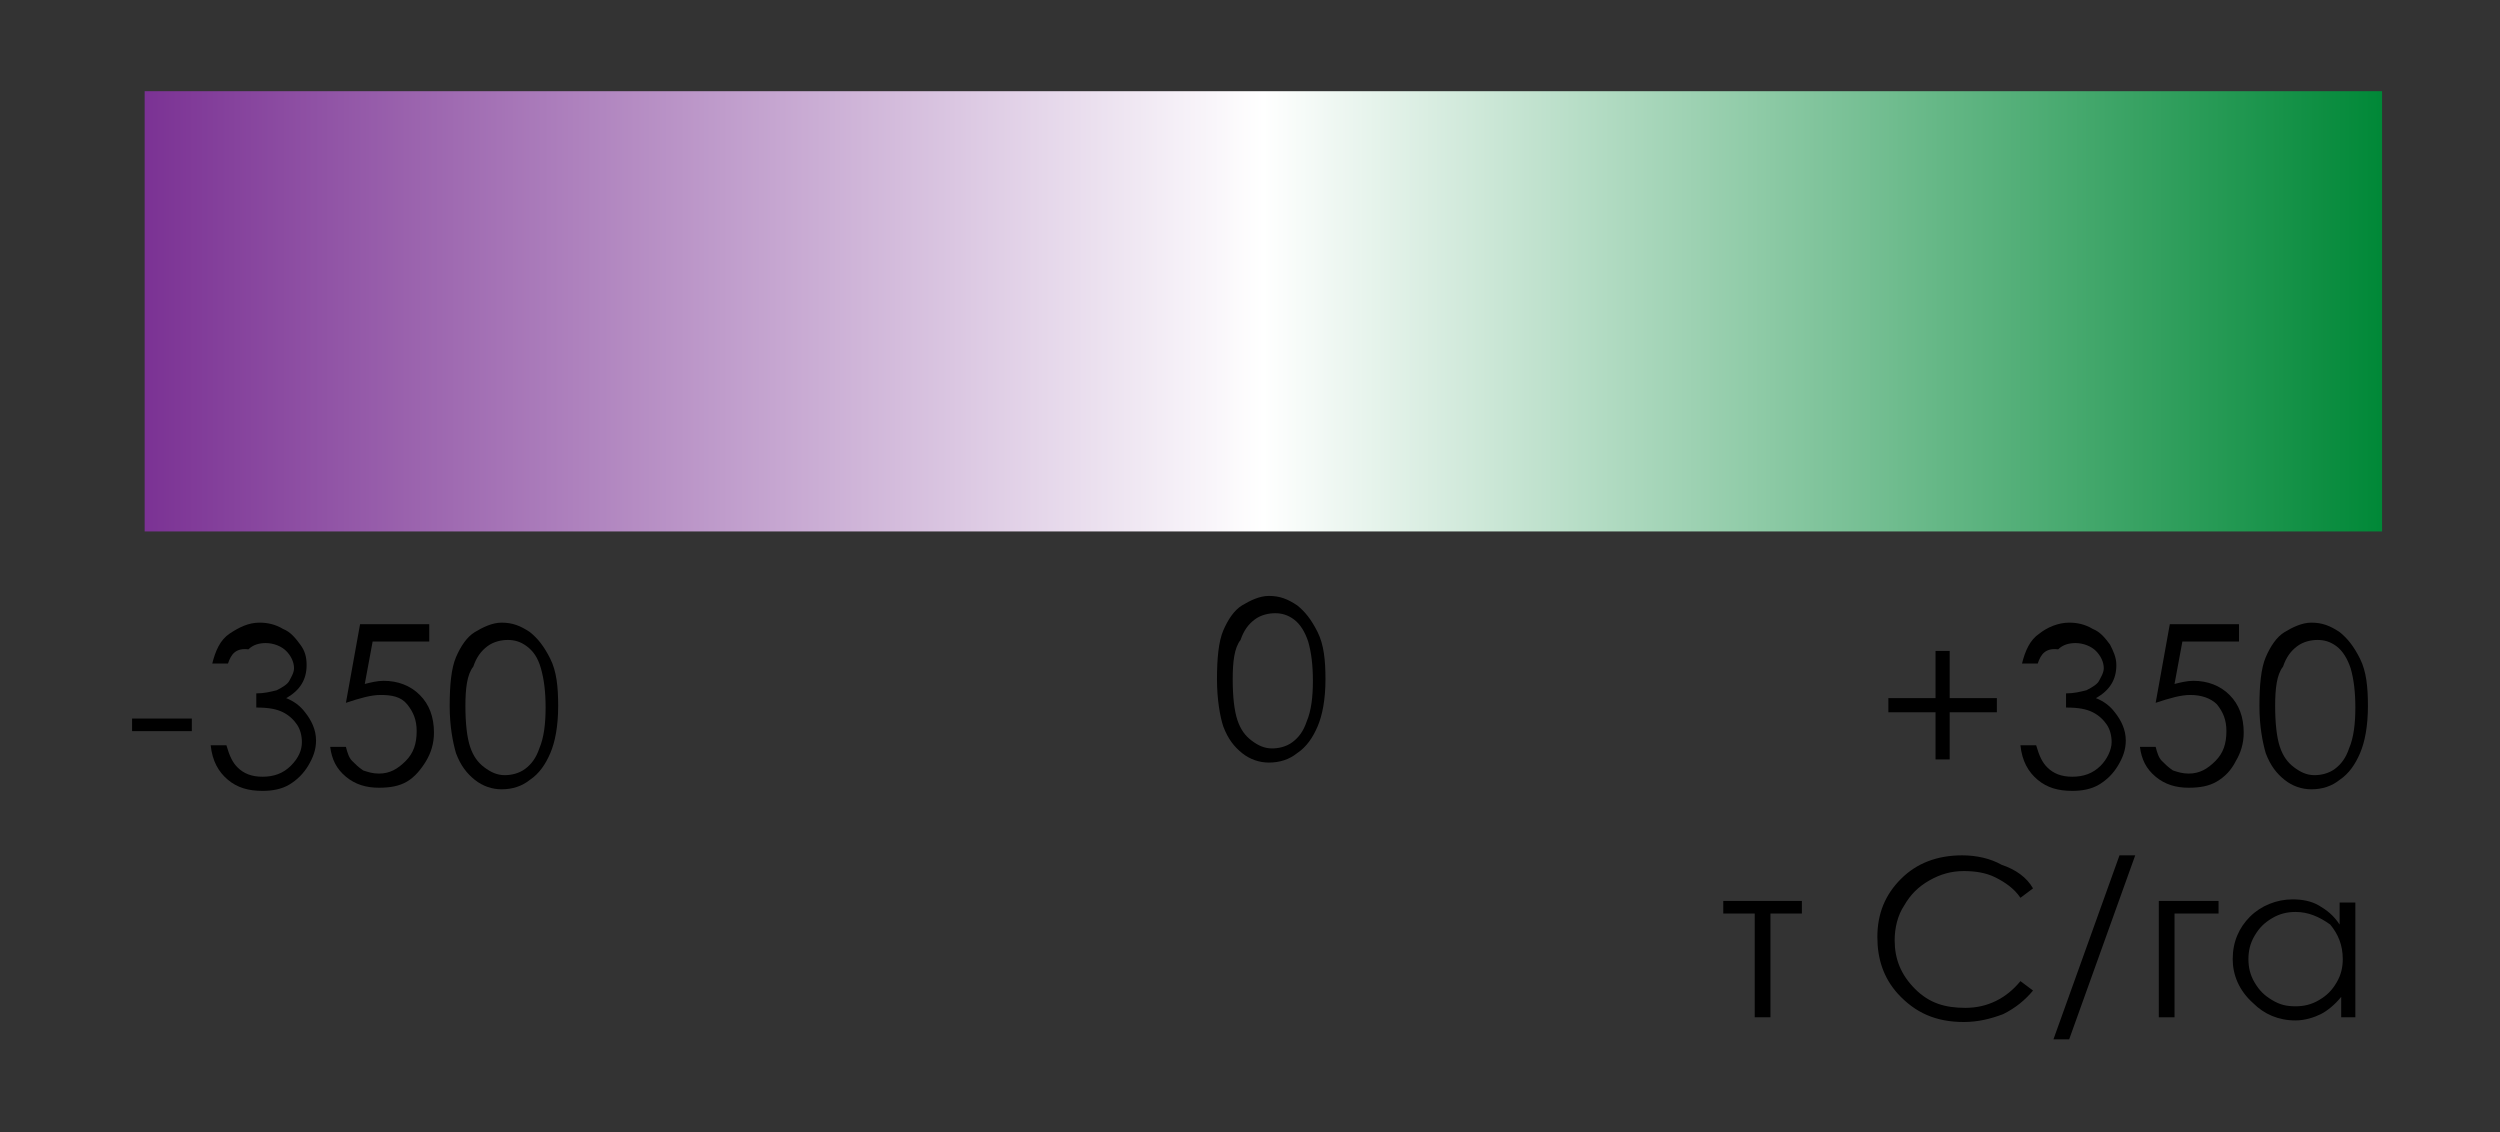 <?xml version="1.0" encoding="utf-8"?>
<!-- Generator: Adobe Illustrator 19.1.0, SVG Export Plug-In . SVG Version: 6.00 Build 0)  -->
<svg version="1.1" id="Слой_1" xmlns="http://www.w3.org/2000/svg" xmlns:xlink="http://www.w3.org/1999/xlink" x="0px" y="0px"
	 viewBox="-240 205 159 72" style="enable-background:new -240 205 159 72;" xml:space="preserve">
<rect x="-240" y="205" width="159" height="72" fill="#333333" stroke="none"/>
<style type="text/css">
	.st0{fill:url(#SVGID_1_);}
	.st1{enable-background:new    ;}
	.st2{fill:none;}
</style>
<linearGradient id="SVGID_1_" gradientUnits="userSpaceOnUse" x1="-199.605" y1="568.057" x2="-199.605" y2="710.357" gradientTransform="matrix(6.123234e-017 1 1 -6.123234e-017 -798.857 424.405)">
	<stop  offset="0" style="stop-color:#7B3294"/>
	<stop  offset="0.5" style="stop-color:#FFFFFF"/>
	<stop  offset="1" style="stop-color:#008837"/>
</linearGradient>
<rect x="-230.8" y="210.8" class="st0" width="142.3" height="28"/>
<g class="st1">
	<path d="M-116.9,249.4v-3h0.9v3h3v0.9h-3v3h-0.9v-3h-3v-0.9H-116.9z"/>
	<path d="M-110.4,247.2h-1c0.2-0.8,0.5-1.5,1.1-1.9c0.5-0.4,1.2-0.7,1.9-0.7c0.5,0,1,0.1,1.5,0.4c0.5,0.2,0.8,0.6,1.1,1
		c0.2,0.4,0.4,0.8,0.4,1.3c0,0.9-0.4,1.6-1.3,2.1c0.5,0.2,0.9,0.5,1.2,0.9c0.4,0.5,0.7,1.1,0.7,1.8c0,0.6-0.2,1.1-0.5,1.6
		c-0.3,0.5-0.7,0.9-1.2,1.2s-1.1,0.4-1.7,0.4c-0.9,0-1.6-0.2-2.2-0.7c-0.6-0.5-1-1.2-1.1-2.2h1c0.2,0.7,0.4,1.1,0.7,1.4
		c0.4,0.4,0.9,0.6,1.6,0.6c0.7,0,1.3-0.2,1.8-0.7c0.4-0.4,0.7-1,0.7-1.5c0-0.4-0.1-0.8-0.3-1.1c-0.2-0.3-0.5-0.6-0.9-0.8
		c-0.4-0.2-0.9-0.3-1.7-0.3v-0.9c0.5,0,0.9-0.1,1.3-0.2c0.4-0.2,0.7-0.4,0.8-0.6s0.3-0.5,0.3-0.8c0-0.4-0.2-0.8-0.5-1.1
		s-0.8-0.5-1.3-0.5c-0.4,0-0.8,0.1-1.1,0.4C-109.9,246.2-110.2,246.6-110.4,247.2z"/>
	<path d="M-97.6,244.8v1h-3.6l-0.5,2.7c0.4-0.1,0.8-0.2,1.2-0.2c0.9,0,1.7,0.3,2.3,0.9c0.6,0.6,0.9,1.4,0.9,2.4
		c0,0.7-0.2,1.3-0.5,1.8c-0.3,0.6-0.7,1-1.2,1.3c-0.5,0.3-1.1,0.4-1.8,0.4c-0.8,0-1.5-0.2-2.1-0.7c-0.6-0.5-0.9-1.1-1-1.9h1
		c0.1,0.4,0.2,0.7,0.4,0.9s0.4,0.4,0.7,0.6c0.3,0.1,0.6,0.2,1,0.2c0.7,0,1.2-0.3,1.7-0.8c0.5-0.5,0.7-1.1,0.7-1.9
		c0-0.7-0.2-1.2-0.6-1.7c-0.4-0.4-1-0.6-1.7-0.6c-0.6,0-1.3,0.2-2.2,0.5l0.9-5H-97.6z"/>
	<path d="M-96.3,249.9c0-1.3,0.1-2.4,0.4-3.1c0.3-0.7,0.7-1.3,1.2-1.6s1.1-0.6,1.7-0.6c0.7,0,1.2,0.2,1.8,0.6
		c0.5,0.4,0.9,0.9,1.3,1.7s0.5,1.8,0.5,3c0,1.3-0.2,2.3-0.5,3c-0.3,0.7-0.7,1.3-1.3,1.7c-0.5,0.4-1.1,0.6-1.8,0.6
		c-0.6,0-1.2-0.2-1.7-0.6c-0.5-0.4-0.9-0.9-1.2-1.7C-96.1,252.2-96.3,251.2-96.3,249.9z M-95.3,249.9c0,1.1,0.1,2,0.3,2.6
		c0.2,0.6,0.5,1,0.9,1.3c0.4,0.3,0.8,0.5,1.3,0.5c0.4,0,0.9-0.1,1.3-0.4c0.4-0.3,0.7-0.7,0.9-1.3c0.3-0.7,0.4-1.6,0.4-2.6
		c0-1-0.1-1.8-0.3-2.5c-0.2-0.6-0.5-1.1-0.9-1.4c-0.4-0.3-0.8-0.4-1.2-0.4c-0.4,0-0.9,0.1-1.3,0.4c-0.4,0.3-0.7,0.7-0.9,1.3
		C-95.2,247.9-95.3,248.8-95.3,249.9z"/>
</g>
<g class="st1">
	<path d="M-162.6,248.2c0-1.3,0.1-2.4,0.4-3.1s0.7-1.3,1.2-1.6s1.1-0.6,1.7-0.6c0.7,0,1.2,0.2,1.8,0.6c0.5,0.4,0.9,0.9,1.3,1.7
		s0.5,1.8,0.5,3c0,1.3-0.2,2.3-0.5,3c-0.3,0.7-0.7,1.3-1.3,1.7c-0.5,0.4-1.1,0.6-1.8,0.6c-0.6,0-1.2-0.2-1.7-0.6s-0.9-0.9-1.2-1.7
		C-162.4,250.6-162.6,249.5-162.6,248.2z M-161.6,248.2c0,1.1,0.1,2,0.3,2.6c0.2,0.6,0.5,1,0.9,1.3c0.4,0.3,0.8,0.5,1.3,0.5
		c0.4,0,0.9-0.1,1.3-0.4c0.4-0.3,0.7-0.7,0.9-1.3c0.3-0.7,0.4-1.6,0.4-2.6c0-1-0.1-1.8-0.3-2.5c-0.2-0.6-0.5-1.1-0.9-1.4
		c-0.4-0.3-0.8-0.4-1.2-0.4c-0.4,0-0.9,0.1-1.3,0.4s-0.7,0.7-0.9,1.3C-161.5,246.2-161.6,247.1-161.6,248.2z"/>
</g>
<g class="st1">
	<path d="M-130.3,262.3h4.9v0.8h-2v6.6h-1v-6.6h-2V262.3z"/>
	<path d="M-110.7,261.5l-0.8,0.6c-0.4-0.6-1-1-1.6-1.3c-0.6-0.3-1.3-0.4-2-0.4c-0.8,0-1.5,0.2-2.2,0.6c-0.7,0.4-1.2,0.9-1.6,1.6
		c-0.4,0.6-0.6,1.4-0.6,2.2c0,1.2,0.4,2.2,1.3,3.1s1.9,1.2,3.2,1.2c1.4,0,2.6-0.6,3.5-1.7l0.8,0.6c-0.5,0.6-1.1,1.1-1.9,1.5
		c-0.8,0.3-1.6,0.5-2.5,0.5c-1.8,0-3.1-0.6-4.2-1.8c-0.9-1-1.3-2.2-1.3-3.6c0-1.5,0.5-2.7,1.5-3.7c1-1,2.3-1.5,3.9-1.5
		c0.9,0,1.8,0.2,2.5,0.6C-111.8,260.3-111.1,260.8-110.7,261.5z"/>
	<path d="M-104.2,259.4l-4.2,11.7h-1l4.2-11.7H-104.2z"/>
	<path d="M-101.7,263.1v6.6h-1v-7.4h3.8v0.8H-101.7z"/>
	<path d="M-90.2,262.3v7.4h-0.9v-1.3c-0.4,0.5-0.9,0.9-1.3,1.1s-1,0.4-1.6,0.4c-1.1,0-2-0.4-2.7-1.1C-97.6,268-98,267-98,266
		c0-1.1,0.4-2,1.1-2.7s1.7-1.1,2.7-1.1c0.6,0,1.2,0.1,1.7,0.4c0.5,0.3,0.9,0.6,1.3,1.2v-1.4H-90.2z M-94,263c-0.5,0-1,0.1-1.5,0.4
		c-0.5,0.3-0.8,0.6-1.1,1.1c-0.3,0.5-0.4,1-0.4,1.5c0,0.5,0.1,1,0.4,1.5c0.3,0.5,0.6,0.8,1.1,1.1s0.9,0.4,1.5,0.4
		c0.5,0,1-0.1,1.5-0.4c0.5-0.3,0.8-0.6,1.1-1.1c0.3-0.5,0.4-1,0.4-1.5c0-0.9-0.3-1.6-0.8-2.2C-92.5,263.3-93.2,263-94,263z"/>
</g>
<g class="st1">
	<path d="M-231.6,250.7h3.8v0.8h-3.8V250.7z"/>
	<path d="M-225.5,247.2h-1c0.2-0.8,0.5-1.5,1.1-1.9s1.2-0.7,1.9-0.7c0.5,0,1,0.1,1.5,0.4c0.5,0.2,0.8,0.6,1.1,1s0.4,0.8,0.4,1.3
		c0,0.9-0.4,1.6-1.3,2.1c0.5,0.2,0.9,0.5,1.2,0.9c0.4,0.5,0.7,1.1,0.7,1.8c0,0.6-0.2,1.1-0.5,1.6c-0.3,0.5-0.7,0.9-1.2,1.2
		s-1.1,0.4-1.7,0.4c-0.9,0-1.6-0.2-2.2-0.7c-0.6-0.5-1-1.2-1.1-2.2h1c0.2,0.7,0.4,1.1,0.7,1.4c0.4,0.4,0.9,0.6,1.6,0.6
		c0.7,0,1.3-0.2,1.8-0.7s0.7-1,0.7-1.5c0-0.4-0.1-0.8-0.3-1.1s-0.5-0.6-0.9-0.8s-0.9-0.3-1.7-0.3v-0.9c0.5,0,0.9-0.1,1.3-0.2
		c0.4-0.2,0.7-0.4,0.8-0.6s0.3-0.5,0.3-0.8c0-0.4-0.2-0.8-0.5-1.1s-0.8-0.5-1.3-0.5c-0.4,0-0.8,0.1-1.1,0.4
		C-225,246.2-225.3,246.6-225.5,247.2z"/>
	<path d="M-212.7,244.8v1h-3.6l-0.5,2.7c0.4-0.1,0.8-0.2,1.2-0.2c0.9,0,1.7,0.3,2.3,0.9c0.6,0.6,0.9,1.4,0.9,2.4
		c0,0.7-0.2,1.3-0.5,1.8s-0.7,1-1.2,1.3c-0.5,0.3-1.1,0.4-1.8,0.4c-0.8,0-1.5-0.2-2.1-0.7c-0.6-0.5-0.9-1.1-1-1.9h1
		c0.1,0.4,0.2,0.7,0.4,0.9s0.4,0.4,0.7,0.6c0.3,0.1,0.6,0.2,1,0.2c0.7,0,1.2-0.3,1.7-0.8c0.5-0.5,0.7-1.1,0.7-1.9
		c0-0.7-0.2-1.2-0.6-1.7s-1-0.6-1.7-0.6c-0.6,0-1.3,0.2-2.2,0.5l0.9-5H-212.7z"/>
	<path d="M-211.4,249.9c0-1.3,0.1-2.4,0.4-3.1s0.7-1.3,1.2-1.6s1.1-0.6,1.7-0.6c0.7,0,1.2,0.2,1.8,0.6c0.5,0.4,0.9,0.9,1.3,1.7
		s0.5,1.8,0.5,3c0,1.3-0.2,2.3-0.5,3s-0.7,1.3-1.3,1.7c-0.5,0.4-1.1,0.6-1.8,0.6c-0.6,0-1.2-0.2-1.7-0.6s-0.9-0.9-1.2-1.7
		C-211.2,252.2-211.4,251.2-211.4,249.9z M-210.4,249.9c0,1.1,0.1,2,0.3,2.6c0.2,0.6,0.5,1,0.9,1.3c0.4,0.3,0.8,0.5,1.3,0.5
		c0.4,0,0.9-0.1,1.3-0.4s0.7-0.7,0.9-1.3c0.3-0.7,0.4-1.6,0.4-2.6c0-1-0.1-1.8-0.3-2.5s-0.5-1.1-0.9-1.4s-0.8-0.4-1.2-0.4
		c-0.4,0-0.9,0.1-1.3,0.4s-0.7,0.7-0.9,1.3C-210.3,247.9-210.4,248.8-210.4,249.9z"/>
</g>
<rect x="-240" y="205" class="st2" width="159" height="72"/>
</svg>
